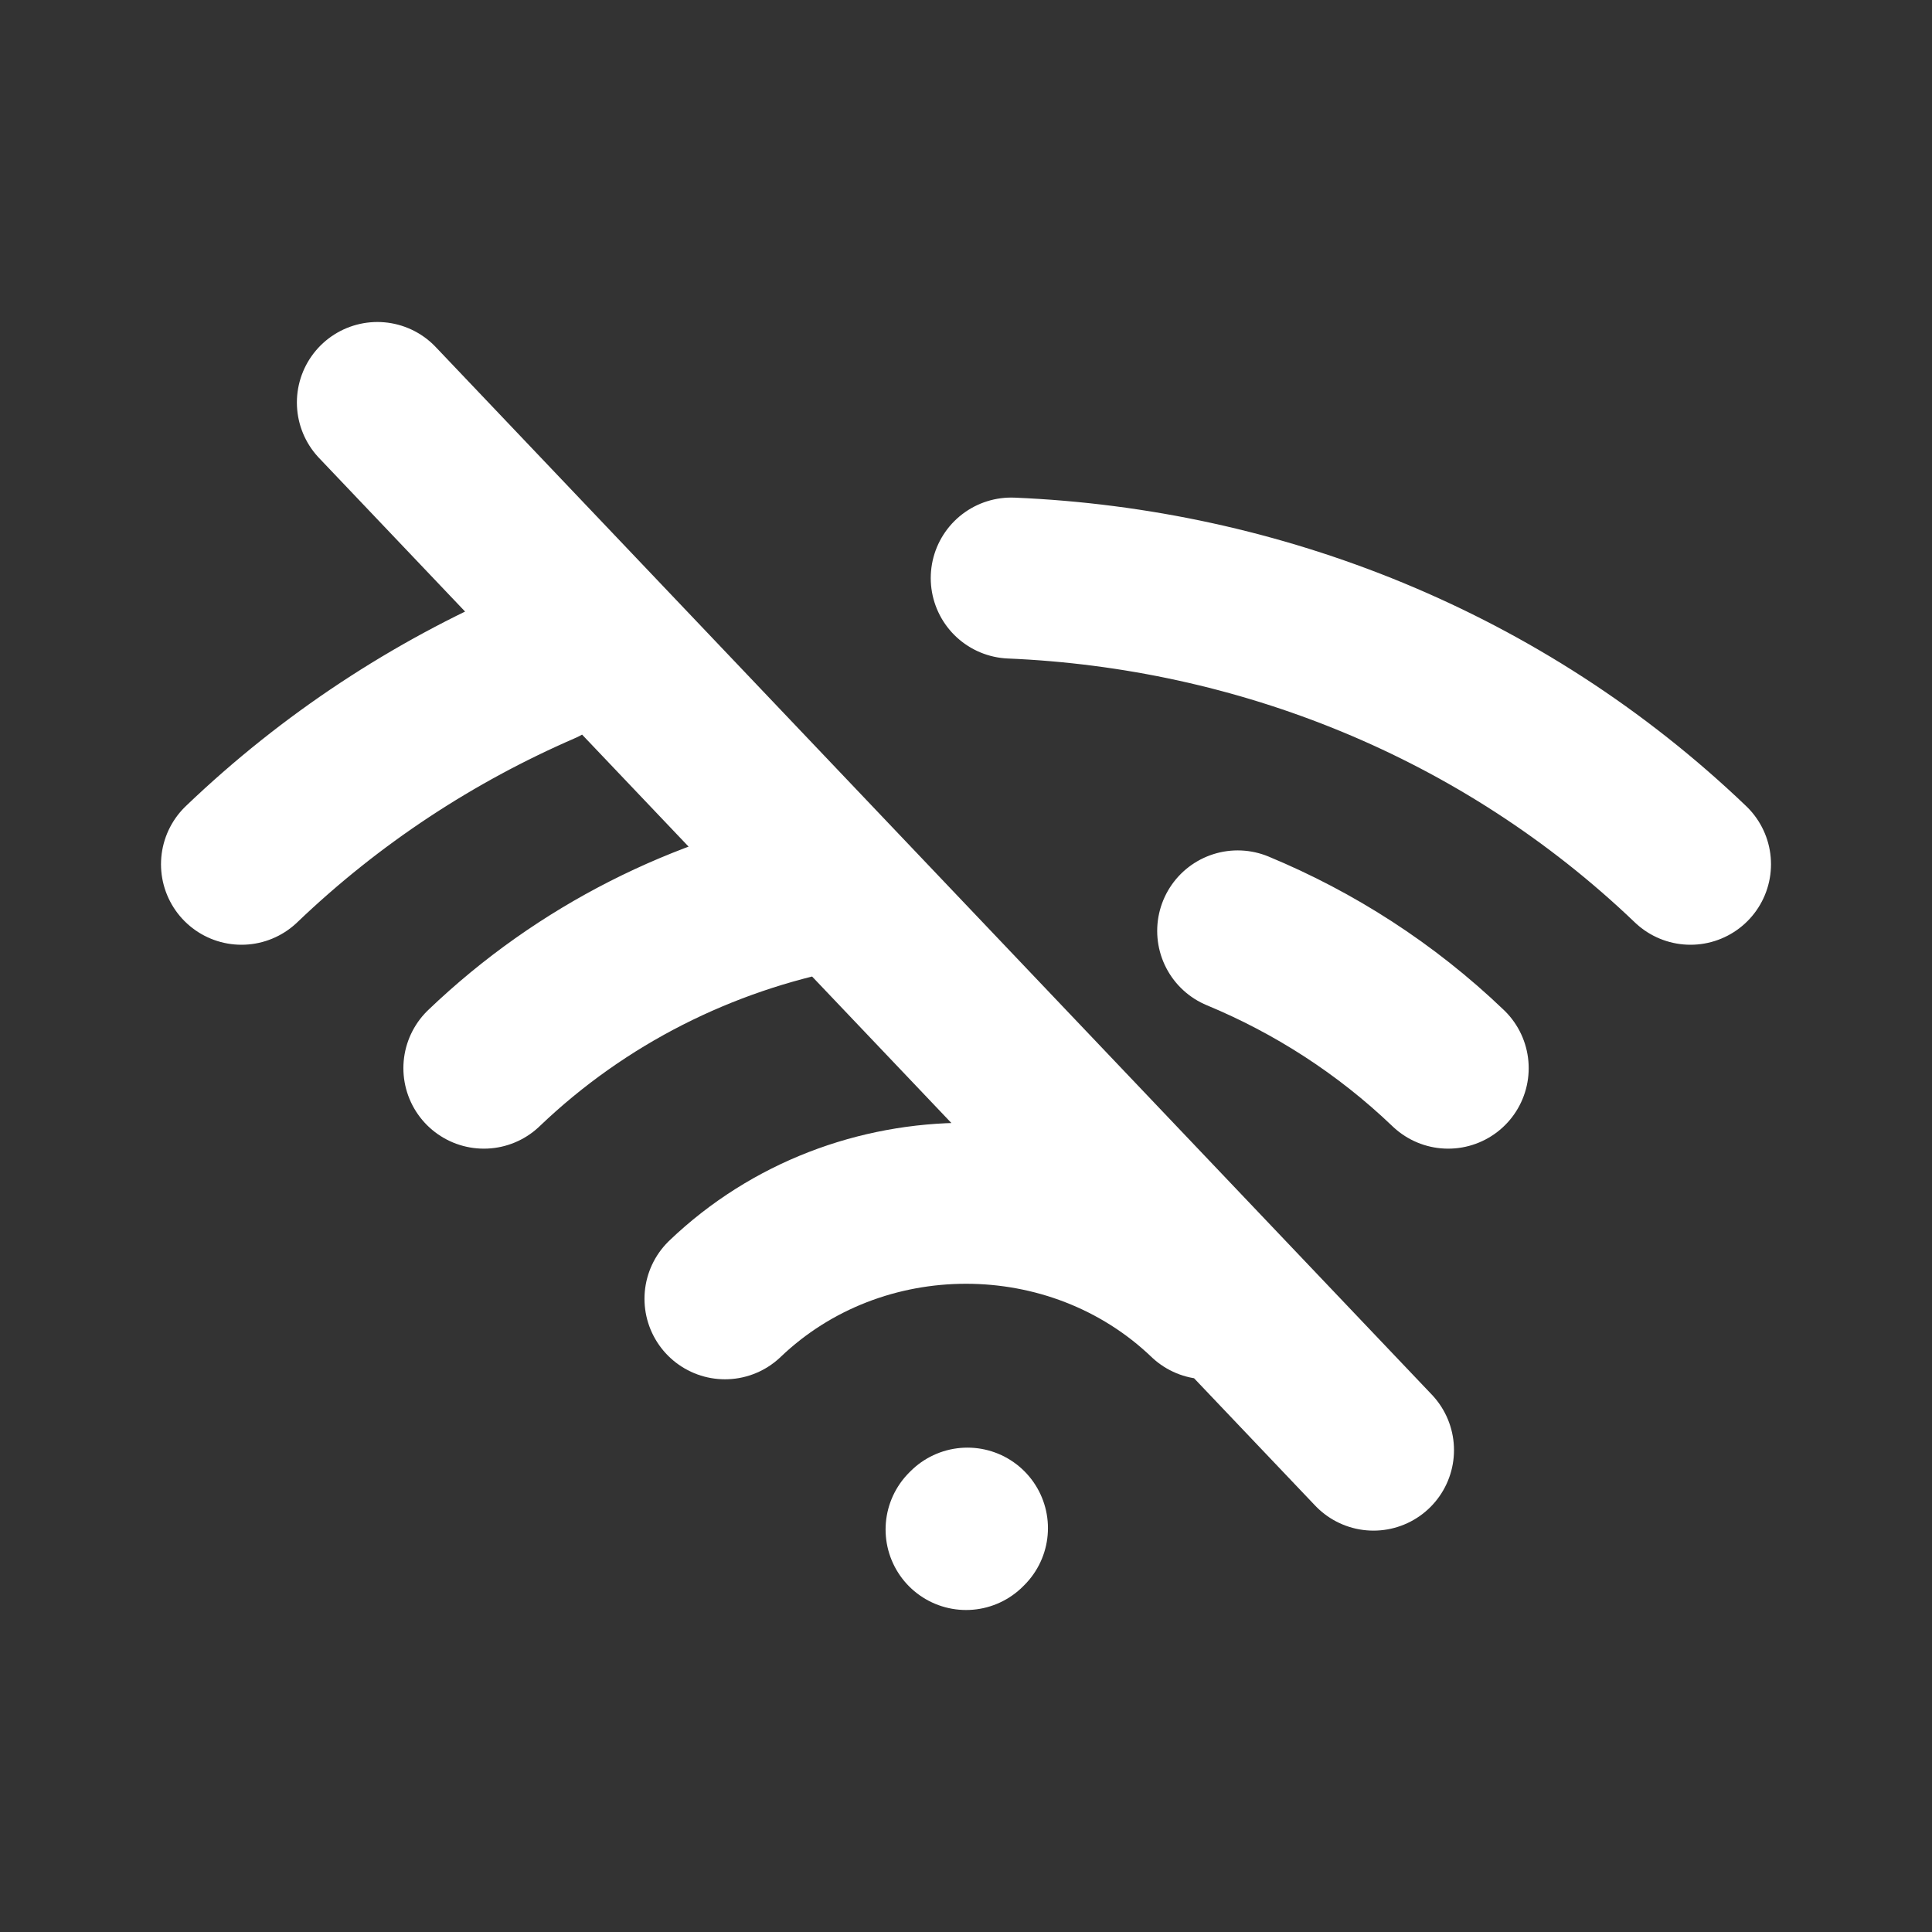 <svg width="24" height="24" viewBox="0 0 24 24" fill="none" xmlns="http://www.w3.org/2000/svg">
<rect x="0" y="0" width="24" height="24" fill="#333333" stroke="none"/>
<path d="M9.006 16.134C10.66 14.552 13.341 14.552 14.995 16.134M12.001 19L12.018 18.983M6.011 13.269C7.234 12.099 8.736 11.362 10.312 11.057M15.375 11.564C16.324 11.958 17.214 12.526 17.99 13.269M12.562 7.181C15.63 7.31 18.658 8.495 21 10.736M3 10.736C4.115 9.669 5.385 8.842 6.741 8.254M17.062 18.014L4.688 5" stroke="white" stroke-width="2" stroke-linecap="round" stroke-linejoin="round"/>
</svg>
